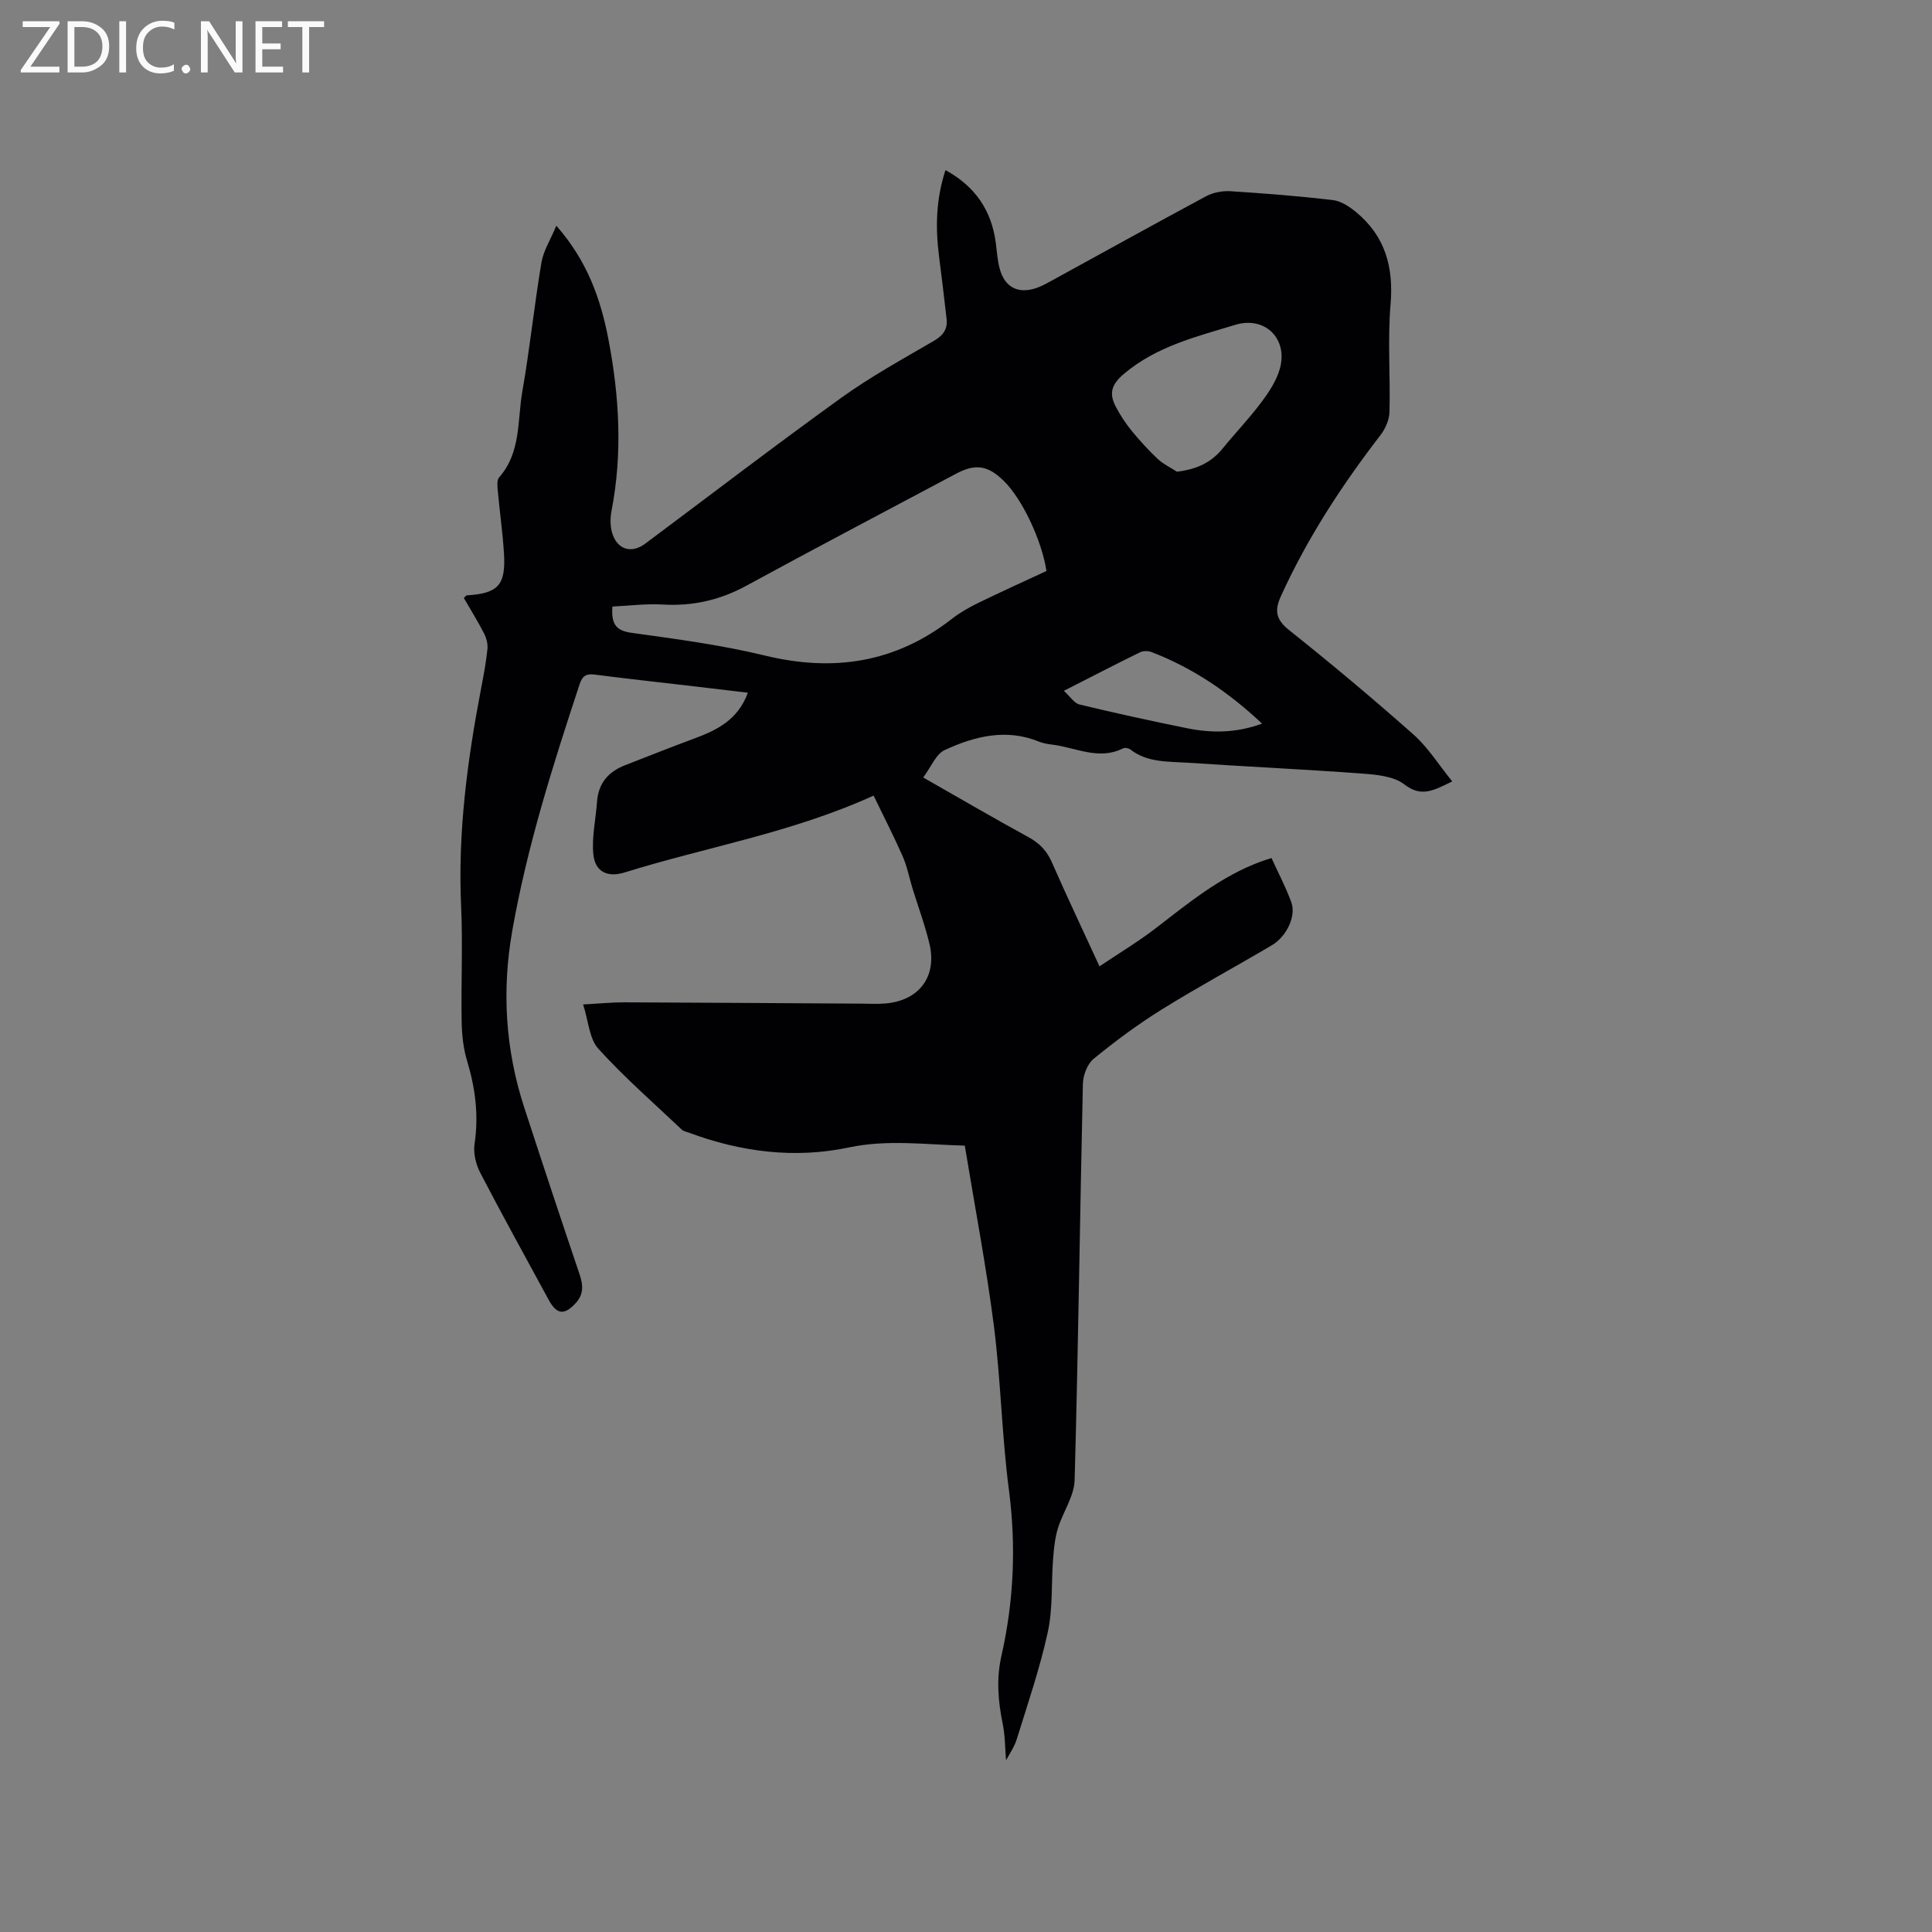 <svg enable-background="new 0 0 400 400" viewBox="0 0 400 400" xmlns="http://www.w3.org/2000/svg"><rect x="0" y="0" width="400" height="400" fill="#808080" stroke="none"/><path d="m199.75 237.19c-8.26-.21-16-1.31-24.02.38-11.17 2.36-22.35.95-33.12-3.07-.5-.18-1.09-.28-1.45-.62-5.83-5.52-11.9-10.82-17.28-16.75-1.88-2.07-2.03-5.7-3.15-9.17 3.53-.19 6.03-.45 8.53-.44 16.31.06 32.63.18 48.94.27 1.7.01 3.4.11 5.09-.03 6.95-.57 10.74-5.52 9.16-12.28-.92-3.9-2.34-7.69-3.52-11.53-.68-2.22-1.11-4.55-2.04-6.66-1.89-4.29-4.04-8.46-6.02-12.57-16.99 7.73-34.63 10.64-51.54 15.91-3.5 1.09-6.1-.09-6.48-3.7-.37-3.58.5-7.29.76-10.95.27-3.8 2.33-6.19 5.76-7.53 4.72-1.84 9.44-3.72 14.2-5.48s9.18-3.85 11.27-9.55c-4.1-.49-7.95-.95-11.8-1.4-6.63-.78-13.27-1.49-19.88-2.35-1.8-.23-2.58.24-3.17 2.03-5.54 16.8-10.89 33.65-13.95 51.12-2.16 12.32-1.4 24.5 2.48 36.42 3.77 11.58 7.6 23.13 11.5 34.67.74 2.19.82 4.09-.81 5.87-2.37 2.58-3.95 2.4-5.61-.66-4.75-8.75-9.57-17.46-14.16-26.29-.91-1.75-1.48-4.08-1.19-5.99.89-5.92.16-11.55-1.55-17.22-.78-2.58-1.07-5.39-1.12-8.1-.14-7.95.25-15.92-.11-23.86-.7-15.26 1.28-30.23 4.14-45.14.52-2.7 1.03-5.42 1.31-8.15.11-1.05-.22-2.28-.71-3.24-1.3-2.52-2.79-4.93-4.18-7.33.34-.3.47-.53.62-.54 6.48-.39 8.1-2.11 7.69-8.71-.27-4.33-.89-8.64-1.28-12.96-.08-.92-.22-2.2.28-2.76 4.56-5.15 3.75-11.74 4.8-17.76 1.55-8.86 2.47-17.84 3.96-26.72.41-2.44 1.87-4.7 3.08-7.62 6.45 7.34 9.21 15.24 10.81 23.64 2.24 11.75 2.92 23.54.62 35.39-.27 1.41-.29 2.99.07 4.37.96 3.62 3.99 4.61 6.92 2.42 13.51-10.08 26.89-20.34 40.56-30.18 6.08-4.38 12.71-8.02 19.21-11.81 1.92-1.12 2.85-2.43 2.61-4.56-.49-4.31-1.01-8.62-1.56-12.92-.76-5.94-.65-11.81 1.33-17.86 6.13 3.35 9.54 8.32 10.42 15.08.23 1.78.34 3.61.81 5.34 1.03 3.83 3.78 5.26 7.53 4.01.99-.33 1.94-.83 2.86-1.34 10.78-5.9 21.51-11.87 32.34-17.68 1.47-.79 3.4-1.15 5.07-1.04 7.08.45 14.17 1.01 21.21 1.84 1.66.2 3.38 1.34 4.74 2.46 6.04 4.96 7.83 11.37 7.17 19.12-.62 7.37-.03 14.84-.22 22.26-.04 1.61-.82 3.44-1.81 4.74-8.05 10.44-15.21 21.4-20.68 33.44-1.32 2.91-1.07 4.79 1.66 6.97 8.78 7 17.41 14.22 25.81 21.67 2.99 2.65 5.19 6.21 8.01 9.69-3.88 1.9-6.39 3.35-9.94.61-2.19-1.69-5.73-2.01-8.72-2.23-12.04-.89-24.1-1.44-36.14-2.25-4.07-.27-8.32.01-11.86-2.75-.36-.28-1.12-.4-1.51-.21-5.01 2.5-9.72-.16-14.54-.77-.94-.12-1.92-.26-2.79-.61-6.82-2.8-13.36-1.15-19.56 1.71-1.85.85-2.85 3.54-4.47 5.69 7.68 4.38 14.71 8.48 21.84 12.38 2.26 1.24 3.75 2.8 4.79 5.16 3.09 7.05 6.4 14.01 9.87 21.56 4.04-2.72 7.94-5.05 11.52-7.8 6.89-5.3 13.6-10.85 21.91-13.9.59-.22 1.19-.39 2.18-.72 1.4 3.07 2.97 6.04 4.11 9.17 1.03 2.85-.98 7.09-4.06 8.9-7.57 4.47-15.32 8.65-22.78 13.29-4.93 3.06-9.62 6.55-14.11 10.22-1.3 1.06-2.17 3.4-2.21 5.17-.62 27.35-.95 54.7-1.71 82.04-.09 3.36-2.44 6.62-3.47 10.01-.62 2.03-.83 4.21-.99 6.34-.39 5.04-.03 10.22-1.09 15.1-1.64 7.52-4.16 14.85-6.44 22.22-.51 1.63-1.56 3.1-2.21 4.34-.21-2.47-.18-5.06-.69-7.55-.96-4.71-1.35-9.31-.26-14.1 2.57-11.34 3.06-22.76 1.54-34.38-1.47-11.23-1.67-22.63-3.1-33.87-1.59-12.41-3.95-24.69-6.03-37.36zm-72.96-111.61c-.29 3.86.94 5.02 4.03 5.45 9.22 1.28 18.5 2.5 27.53 4.69 14.22 3.46 27.05 1.5 38.68-7.56 1.65-1.29 3.51-2.36 5.4-3.28 4.73-2.31 9.53-4.48 14.23-6.66-.99-6.45-5.07-14.96-8.82-18.64-3.3-3.24-5.89-3.63-9.86-1.52-14.49 7.72-29.03 15.34-43.44 23.2-5.5 3-11.16 4.27-17.38 3.9-3.43-.2-6.89.26-10.37.42zm116.88-27.92c4.12-.49 7.11-1.9 9.49-4.83 2.6-3.2 5.47-6.18 7.93-9.47 1.6-2.13 3.19-4.51 3.89-7.02 1.73-6.19-3.05-10.97-9.26-9.08-8.03 2.45-16.26 4.43-23.03 10.15-2.73 2.31-3.06 4.18-1.64 6.87.93 1.76 2.05 3.45 3.31 4.99 1.68 2.04 3.48 4.01 5.4 5.81 1.13 1.04 2.6 1.72 3.91 2.58zm-23.41 45.37c1.33 1.2 2.15 2.56 3.24 2.83 7.4 1.78 14.84 3.41 22.3 4.92 5.07 1.02 10.14 1 15.5-.96-6.97-6.55-14.37-11.54-22.87-14.81-.7-.27-1.73-.29-2.38.03-5.03 2.46-9.99 5.04-15.79 7.99z" fill="#010104"/><g fill="#fbfafa"><path d="m12.4 4.8-6.1 9h6v1.2h-8v-.5l6.1-8.9h-5.7v-1.2h7.6v.4z"/><path d="m14 15v-10.6h3c1.6 0 2.9.5 4 1.4s1.6 2.2 1.6 3.8-.5 3-1.6 3.9-2.4 1.5-4 1.5zm1.4-9.4v8.2h1.6c1.3 0 2.4-.4 3.1-1.1s1.1-1.8 1.1-3.1-.4-2.3-1.2-3-1.8-1-3.1-1z"/><path d="m26.1 4.4v10.6h-1.4v-10.6z"/><path d="m36.1 14.6c-.8.4-1.8.6-2.9.6-1.5 0-2.7-.5-3.6-1.4s-1.4-2.2-1.4-3.8c0-1.7.5-3.1 1.5-4.1s2.3-1.6 3.9-1.6c1 0 1.8.1 2.5.4v1.4c-.8-.4-1.6-.6-2.5-.6-1.2 0-2.1.4-2.9 1.2s-1.1 1.8-1.1 3.2c0 1.3.3 2.3 1 3s1.6 1.1 2.7 1.1c1 0 2-.2 2.7-.7v1.3z"/><path d="m37.6 14.3c0-.2.1-.5.3-.6s.4-.3.6-.3c.3 0 .5.1.6.3s.3.4.3.6-.1.4-.3.6-.4.3-.6.3c-.3 0-.5-.1-.6-.3s-.3-.4-.3-.6z"/><path d="m50.2 15h-1.6l-5.3-8.2c-.2-.2-.3-.5-.4-.7 0 .2.1.7.1 1.5v7.4h-1.4v-10.6h1.7l5.2 8.1c.2.4.4.6.4.7 0-.3-.1-.8-.1-1.5v-7.3h1.4z"/><path d="m58.6 15h-5.7v-10.6h5.5v1.2h-4.1v3.4h3.8v1.2h-3.8v3.6h4.3z"/><path d="m67.1 5.6h-3.1v9.4h-1.4v-9.4h-3v-1.2h7.5z"/></g></svg>